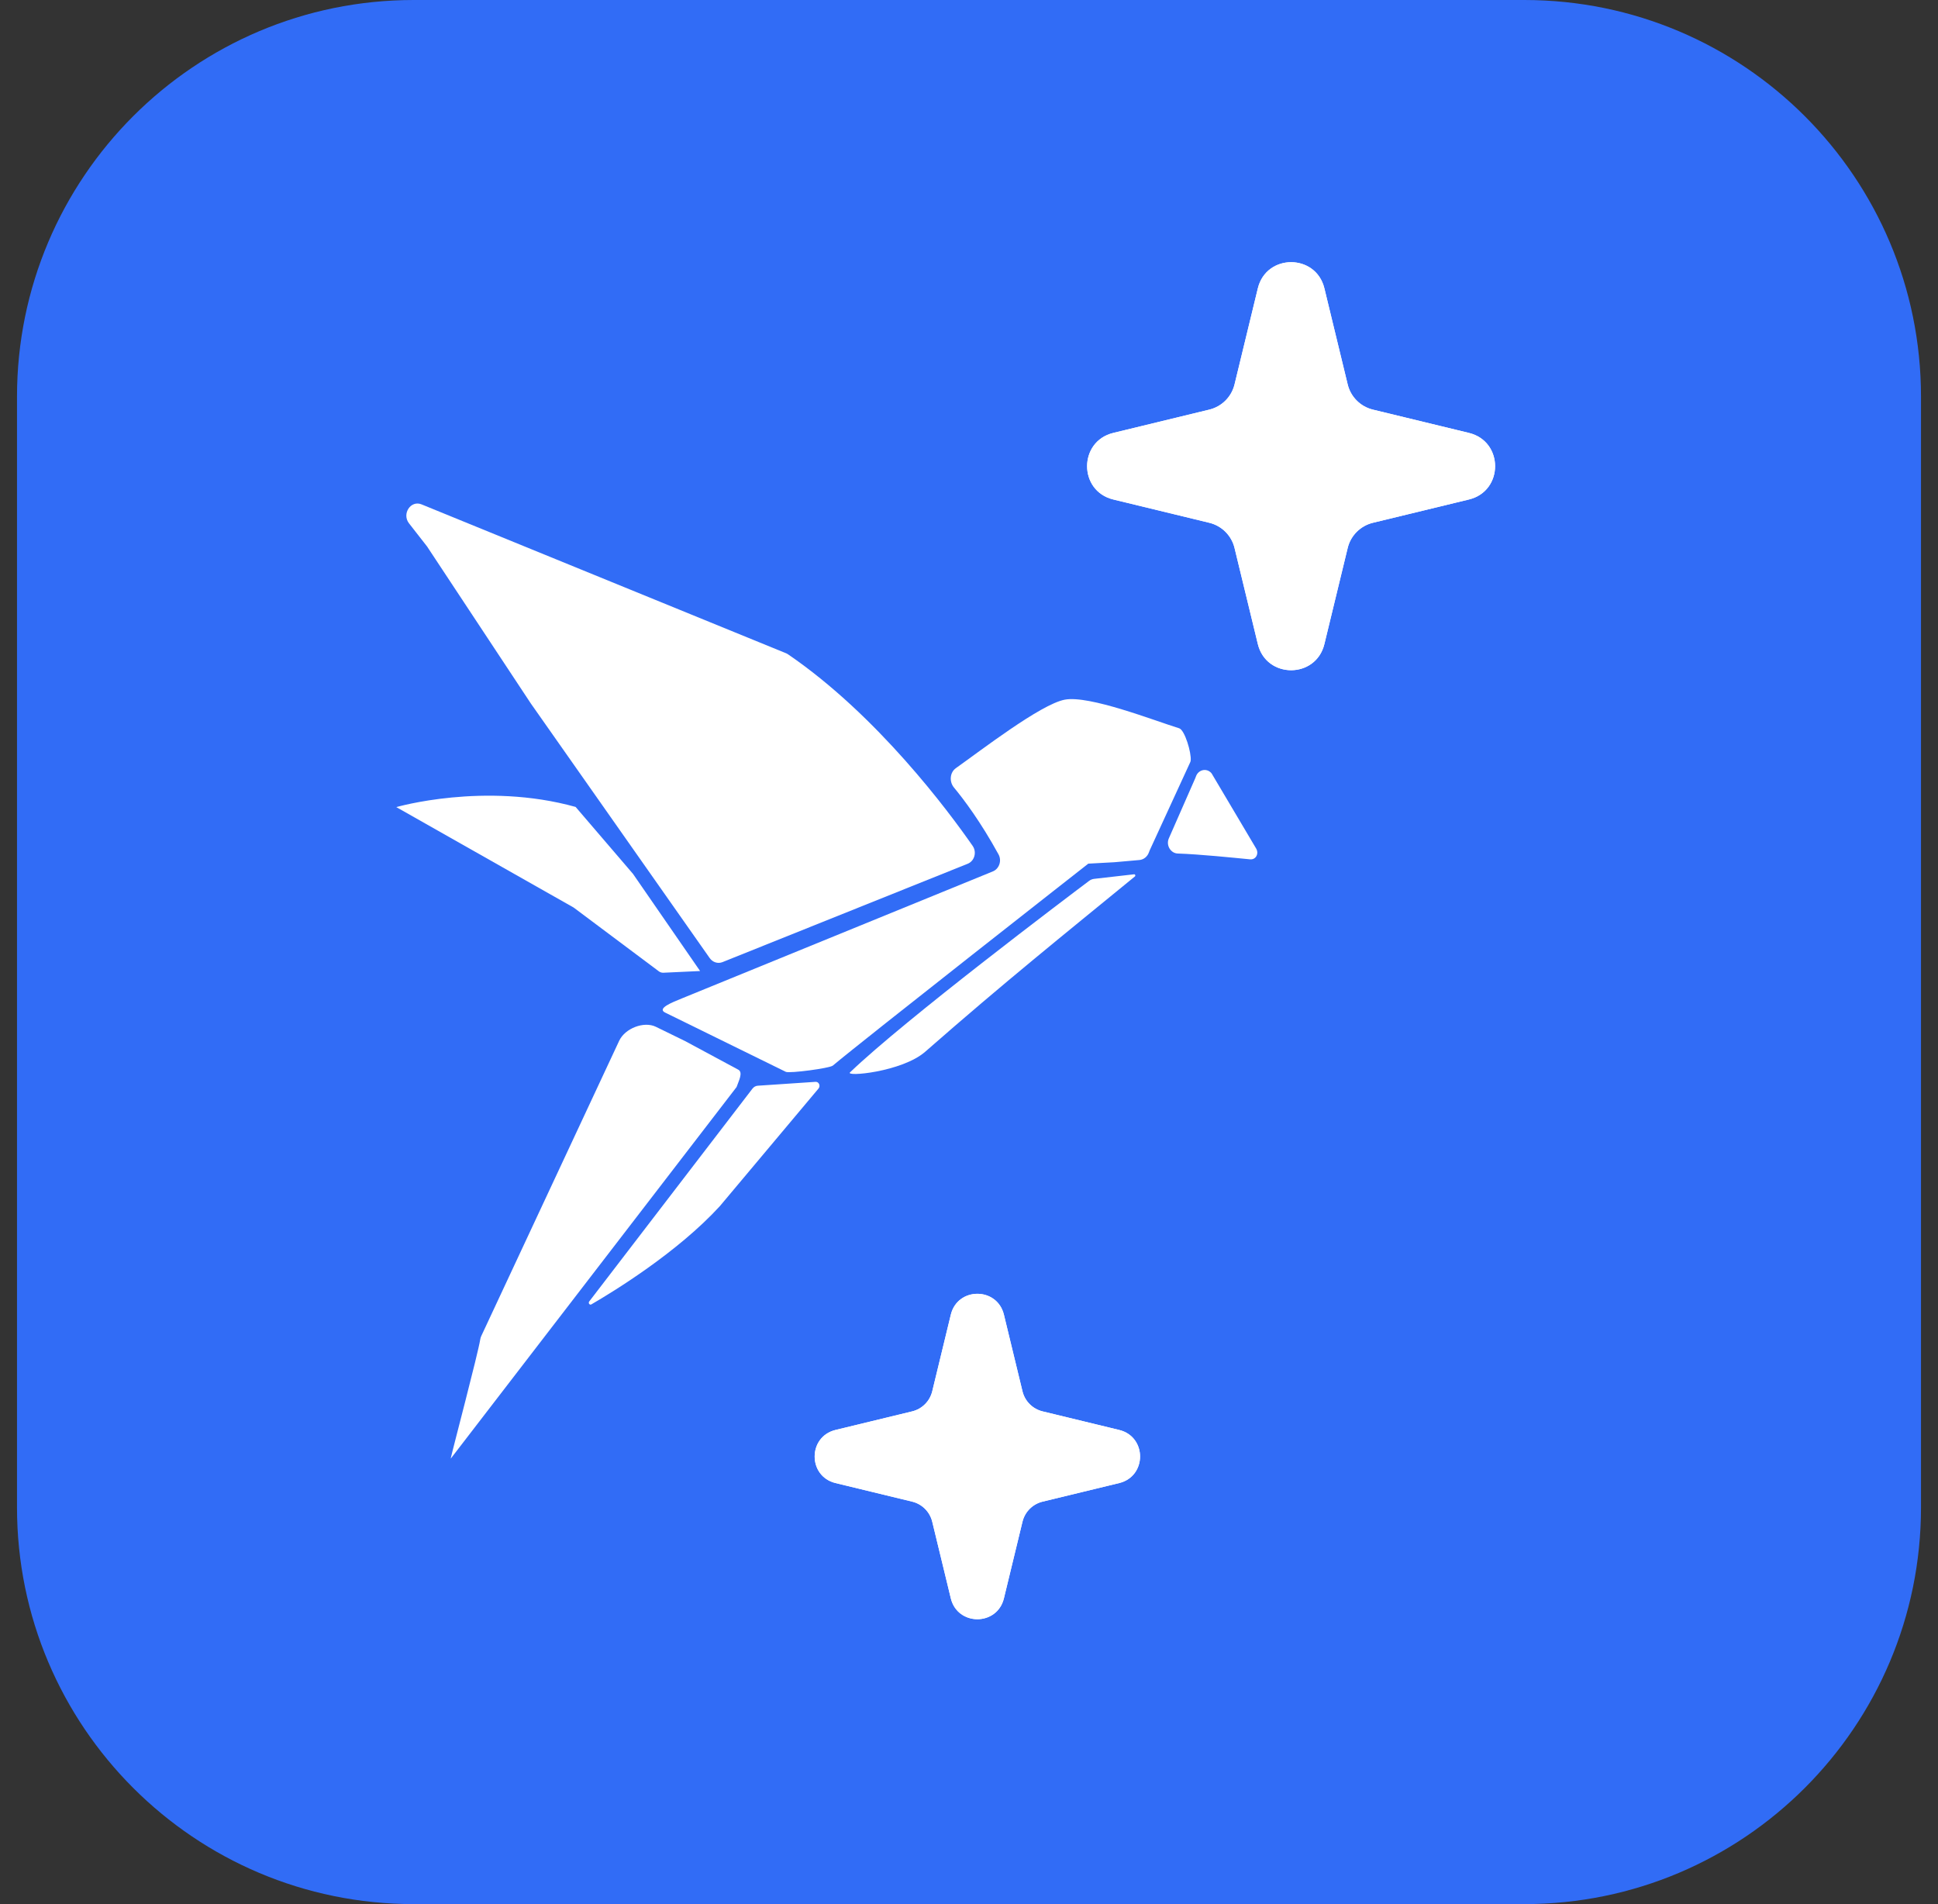<svg width="57" height="56" viewBox="0 0 57 56" fill="none" xmlns="http://www.w3.org/2000/svg">
<rect x="0" y="0" width="57" height="56" fill="#333333" stroke="none"/>
<path d="M0.5 11.667C0.5 5.223 5.723 0 12.167 0H44.833C51.277 0 56.5 5.223 56.5 11.667V44.333C56.5 50.777 51.277 56 44.833 56H12.167C5.723 56 0.5 50.777 0.5 44.333V11.667Z" fill="#316CF6"/>
<path d="M32.032 25.907C32.077 25.873 32.128 25.853 32.183 25.847L33.356 25.713C33.389 25.709 33.406 25.755 33.379 25.777C31.217 27.547 29.58 28.857 27.213 30.931C26.529 31.53 24.816 31.681 25.006 31.533C26.615 29.989 31.406 26.377 32.032 25.907Z" fill="white"/>
<path d="M31.313 20.578C32.035 20.438 33.961 21.198 34.682 21.419C34.847 21.47 35.046 22.144 35.02 22.369C35.018 22.389 35.011 22.408 35.002 22.427L33.813 25.012C33.805 25.031 33.798 25.05 33.791 25.07C33.746 25.195 33.638 25.282 33.512 25.293L32.78 25.358C32.733 25.362 32.009 25.4 32.009 25.4C32.009 25.4 25.386 30.59 24.495 31.339C24.401 31.418 23.223 31.573 23.113 31.523L19.573 29.785C19.299 29.661 19.778 29.477 20.056 29.363L29.202 25.628C29.39 25.551 29.47 25.312 29.368 25.127C28.842 24.169 28.35 23.514 28.055 23.158C27.915 22.988 27.937 22.716 28.113 22.592C28.839 22.079 30.604 20.715 31.313 20.578Z" fill="white"/>
<path d="M12.56 16.071L12.03 15.392C11.812 15.113 12.081 14.704 12.397 14.833L23.119 19.212C23.14 19.22 23.159 19.231 23.178 19.244C25.81 21.042 27.909 23.873 28.607 24.877C28.736 25.062 28.661 25.324 28.46 25.404L21.25 28.296C21.114 28.35 20.962 28.302 20.874 28.178L15.613 20.69L12.56 16.071Z" fill="white"/>
<path d="M34.638 25.102C34.431 25.095 34.289 24.859 34.377 24.658L35.157 22.882C35.164 22.867 35.169 22.852 35.174 22.837C35.243 22.637 35.482 22.58 35.622 22.73C35.632 22.74 35.64 22.752 35.647 22.765L36.944 24.953C37.036 25.107 36.937 25.29 36.767 25.273C36.242 25.223 35.306 25.125 34.638 25.102Z" fill="white"/>
<path d="M21.664 31.97C21.722 31.8 21.865 31.538 21.713 31.459L20.144 30.615C19.783 30.439 19.505 30.303 19.29 30.198C18.941 30.028 18.384 30.241 18.211 30.61L14.153 39.297C14.139 39.326 14.132 39.355 14.126 39.387C14.052 39.841 13.321 42.598 13.259 42.883C13.254 42.909 13.269 42.883 13.285 42.862L21.664 31.97Z" fill="white"/>
<path d="M24.074 32.014C24.14 31.935 24.084 31.81 23.986 31.817L22.287 31.931C22.227 31.935 22.171 31.966 22.132 32.016L17.331 38.275C17.293 38.324 17.343 38.392 17.395 38.361C18.047 37.983 19.927 36.832 21.171 35.474L24.074 32.014Z" fill="white"/>
<path d="M11.656 23.737C11.656 23.737 14.252 22.985 16.93 23.732L18.617 25.7L20.591 28.558L19.511 28.608C19.464 28.61 19.416 28.596 19.377 28.566L16.872 26.691L11.656 23.737Z" fill="white"/>
<path d="M27.965 38.665C28.164 37.846 29.328 37.846 29.527 38.665L30.073 40.918C30.144 41.21 30.372 41.438 30.665 41.509L32.917 42.055C33.736 42.254 33.736 43.418 32.917 43.617L30.665 44.163C30.372 44.234 30.144 44.462 30.073 44.754L29.527 47.007C29.328 47.826 28.164 47.826 27.965 47.007L27.419 44.754C27.348 44.462 27.12 44.234 26.828 44.163L24.575 43.617C23.756 43.418 23.756 42.254 24.575 42.055L26.828 41.509C27.12 41.438 27.348 41.21 27.419 40.918L27.965 38.665Z" fill="white"/>
<path fill-rule="evenodd" clip-rule="evenodd" d="M28.746 39.536L28.356 41.145C28.2 41.788 27.698 42.29 27.055 42.446L25.446 42.836L27.055 43.226C27.698 43.382 28.2 43.884 28.356 44.527L28.746 46.136L29.136 44.527C29.292 43.884 29.794 43.382 30.437 43.226L32.046 42.836L30.437 42.446C29.794 42.29 29.292 41.788 29.136 41.145L28.746 39.536ZM29.527 38.665C29.328 37.846 28.164 37.846 27.965 38.665L27.419 40.918C27.348 41.21 27.12 41.438 26.828 41.509L24.575 42.055C23.756 42.254 23.756 43.418 24.575 43.617L26.828 44.163C27.12 44.234 27.348 44.462 27.419 44.754L27.965 47.007C28.164 47.826 29.328 47.826 29.527 47.007L30.073 44.754C30.144 44.462 30.372 44.234 30.665 44.163L32.917 43.617C33.736 43.418 33.736 42.254 32.917 42.055L30.665 41.509C30.372 41.438 30.144 41.21 30.073 40.918L29.527 38.665Z" fill="white"/>
<path d="M36.995 8.481C37.244 7.454 38.704 7.454 38.953 8.481L39.638 11.306C39.726 11.672 40.013 11.958 40.379 12.047L43.204 12.732C44.23 12.981 44.23 14.441 43.204 14.69L40.379 15.375C40.013 15.464 39.726 15.75 39.638 16.116L38.953 18.941C38.704 19.968 37.244 19.968 36.995 18.941L36.31 16.116C36.221 15.75 35.935 15.464 35.568 15.375L32.744 14.69C31.717 14.441 31.717 12.981 32.744 12.732L35.568 12.047C35.935 11.958 36.221 11.672 36.31 11.306L36.995 8.481Z" fill="white"/>
<path fill-rule="evenodd" clip-rule="evenodd" d="M37.974 9.573L37.484 11.59C37.289 12.397 36.659 13.026 35.853 13.222L33.836 13.711L35.853 14.2C36.659 14.396 37.289 15.025 37.484 15.832L37.974 17.849L38.463 15.832C38.658 15.025 39.288 14.396 40.094 14.2L42.111 13.711L40.094 13.222C39.288 13.026 38.658 12.397 38.463 11.59L37.974 9.573ZM38.953 8.481C38.704 7.454 37.244 7.454 36.995 8.481L36.31 11.306C36.221 11.672 35.935 11.958 35.568 12.047L32.744 12.732C31.717 12.981 31.717 14.441 32.744 14.69L35.568 15.375C35.935 15.464 36.221 15.75 36.31 16.116L36.995 18.941C37.244 19.968 38.704 19.968 38.953 18.941L39.638 16.116C39.726 15.75 40.013 15.464 40.379 15.375L43.204 14.69C44.23 14.441 44.23 12.981 43.204 12.732L40.379 12.047C40.013 11.958 39.726 11.672 39.638 11.306L38.953 8.481Z" fill="white"/>
</svg>
